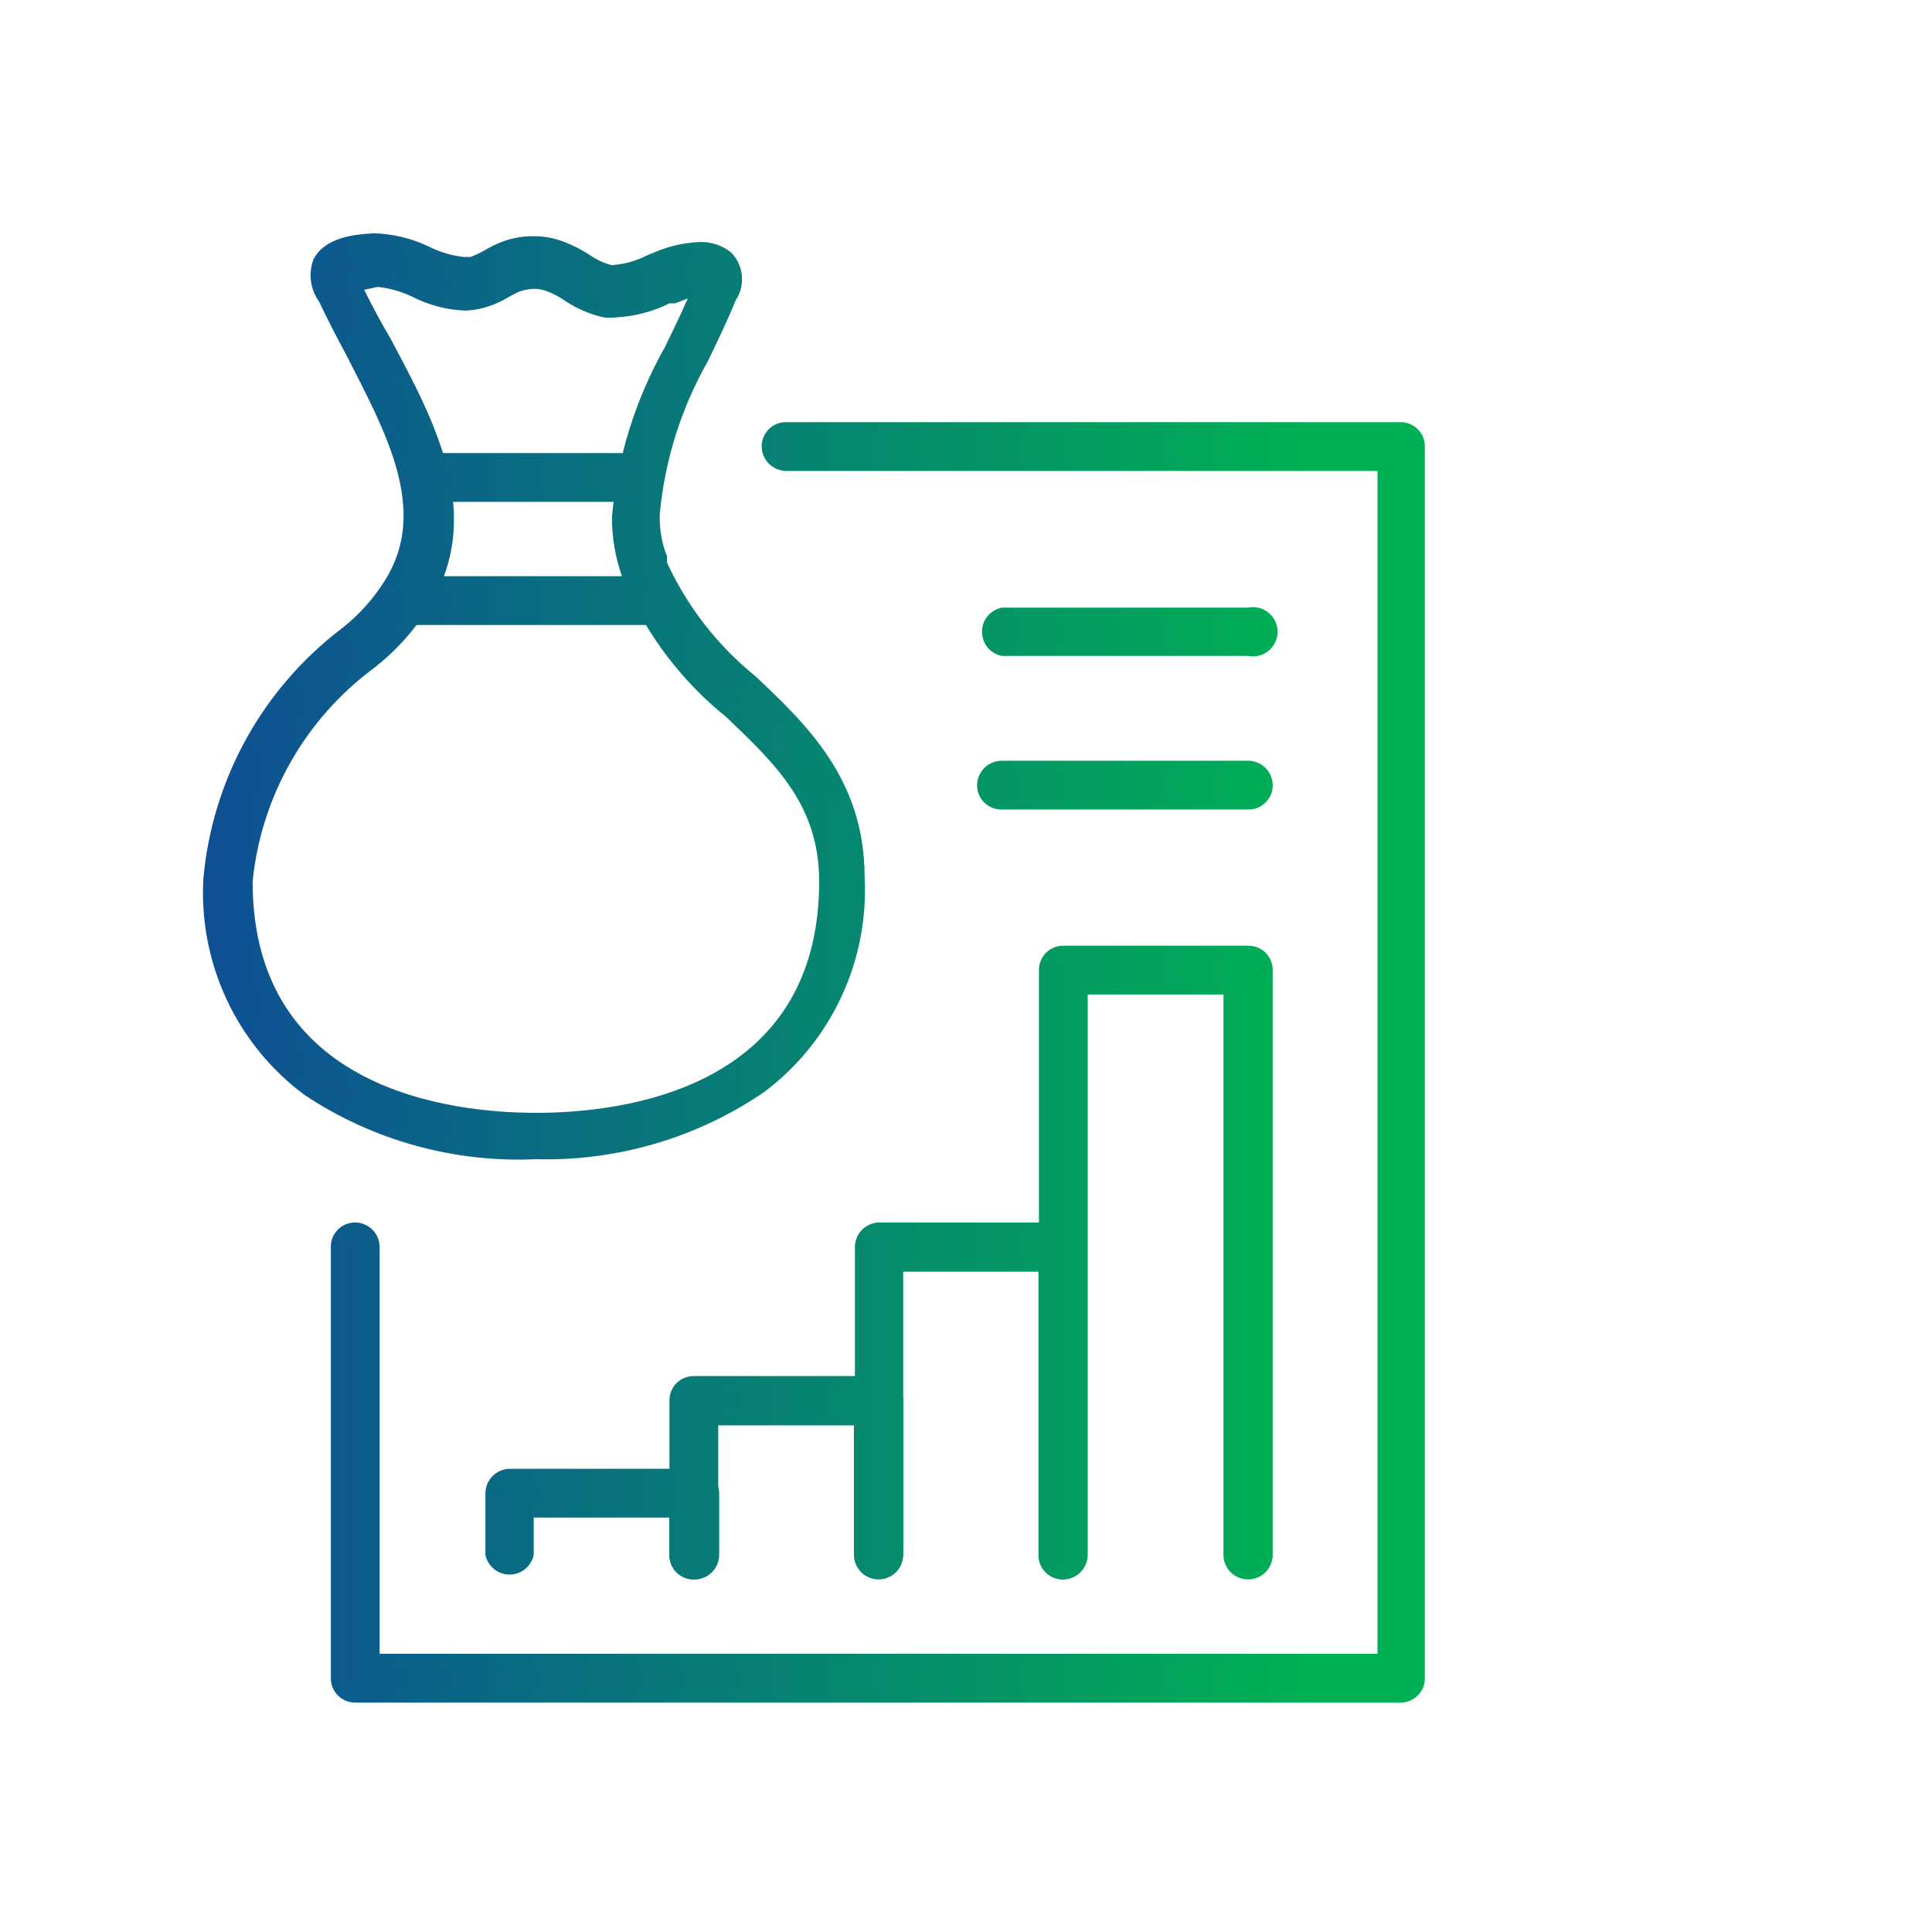 <svg width="40" height="40" viewBox="0 0 40 40" fill="none" xmlns="http://www.w3.org/2000/svg" className="md:w-10 md:h-10 w-8 h-8 aspect-square"><path d="M14.36 32.7C14.293 32.7 14.227 32.687 14.166 32.661C14.105 32.635 14.049 32.598 14.003 32.55C13.956 32.503 13.919 32.446 13.895 32.385C13.87 32.323 13.858 32.257 13.86 32.19V31.42H11.05V32.19C11.027 32.306 10.964 32.41 10.873 32.484C10.782 32.559 10.668 32.6 10.55 32.6C10.432 32.6 10.318 32.559 10.227 32.484C10.136 32.41 10.073 32.306 10.05 32.19V30.92C10.05 30.785 10.104 30.655 10.199 30.559C10.295 30.464 10.425 30.41 10.56 30.41H14.38C14.515 30.41 14.645 30.464 14.74 30.559C14.836 30.655 14.89 30.785 14.89 30.92V32.19C14.89 32.259 14.876 32.327 14.849 32.39C14.822 32.453 14.783 32.51 14.733 32.558C14.684 32.606 14.625 32.643 14.561 32.667C14.497 32.692 14.428 32.703 14.36 32.7Z" fill="url(#paint0_linear_218_3014)"></path><path d="M14.36 32.45C14.326 32.45 14.293 32.443 14.262 32.43C14.231 32.417 14.203 32.398 14.179 32.373C14.156 32.349 14.138 32.32 14.126 32.289C14.114 32.257 14.108 32.224 14.11 32.19V31.19H10.8V32.19C10.8 32.259 10.772 32.325 10.724 32.374C10.675 32.423 10.609 32.45 10.54 32.45C10.471 32.45 10.405 32.423 10.356 32.374C10.307 32.325 10.28 32.259 10.28 32.19V30.92C10.28 30.851 10.307 30.785 10.356 30.736C10.405 30.688 10.471 30.66 10.54 30.66H14.36C14.429 30.66 14.495 30.688 14.544 30.736C14.592 30.785 14.62 30.851 14.62 30.92V32.19C14.621 32.225 14.615 32.259 14.603 32.291C14.59 32.323 14.571 32.353 14.547 32.377C14.522 32.401 14.493 32.421 14.461 32.433C14.429 32.446 14.394 32.452 14.36 32.45Z" fill="url(#paint1_linear_218_3014)"></path><path d="M18.19 32.7C18.055 32.7 17.925 32.647 17.829 32.551C17.734 32.455 17.68 32.325 17.68 32.19V29.51H14.87V32.19C14.87 32.325 14.816 32.455 14.721 32.551C14.625 32.647 14.495 32.7 14.36 32.7C14.293 32.7 14.228 32.687 14.166 32.661C14.105 32.636 14.049 32.598 14.003 32.55C13.956 32.503 13.92 32.447 13.895 32.385C13.871 32.323 13.859 32.257 13.86 32.19V29C13.859 28.934 13.871 28.868 13.895 28.806C13.92 28.744 13.956 28.688 14.003 28.64C14.049 28.593 14.105 28.555 14.166 28.529C14.228 28.503 14.293 28.49 14.36 28.49H18.19C18.325 28.49 18.455 28.544 18.551 28.64C18.646 28.735 18.7 28.865 18.7 29V32.18C18.701 32.248 18.689 32.316 18.664 32.379C18.639 32.442 18.602 32.499 18.554 32.547C18.507 32.596 18.45 32.634 18.387 32.66C18.325 32.687 18.258 32.7 18.19 32.7Z" fill="url(#paint2_linear_218_3014)"></path><path d="M18.19 32.45C18.121 32.45 18.055 32.423 18.006 32.374C17.957 32.325 17.93 32.259 17.93 32.19V29.26H14.62V32.19C14.627 32.228 14.627 32.267 14.617 32.304C14.608 32.342 14.59 32.376 14.566 32.406C14.542 32.436 14.511 32.46 14.476 32.476C14.441 32.492 14.403 32.501 14.365 32.501C14.326 32.501 14.289 32.492 14.254 32.476C14.219 32.46 14.188 32.436 14.164 32.406C14.14 32.376 14.122 32.342 14.113 32.304C14.103 32.267 14.102 32.228 14.11 32.19V29C14.109 28.967 14.114 28.933 14.126 28.901C14.138 28.87 14.156 28.841 14.18 28.817C14.203 28.793 14.231 28.773 14.262 28.76C14.293 28.747 14.326 28.74 14.36 28.74H18.19C18.259 28.74 18.325 28.768 18.374 28.816C18.423 28.865 18.45 28.931 18.45 29V32.18C18.451 32.215 18.446 32.25 18.433 32.283C18.421 32.316 18.402 32.345 18.378 32.371C18.353 32.396 18.324 32.416 18.292 32.43C18.26 32.443 18.225 32.45 18.19 32.45Z" fill="url(#paint3_linear_218_3014)"></path><path d="M22 32.7C21.933 32.7 21.867 32.687 21.806 32.661C21.745 32.635 21.689 32.597 21.643 32.55C21.596 32.503 21.559 32.446 21.535 32.384C21.51 32.323 21.498 32.256 21.5 32.19V26.33H18.7V32.19C18.677 32.305 18.614 32.409 18.523 32.484C18.432 32.559 18.317 32.599 18.2 32.599C18.082 32.599 17.968 32.559 17.877 32.484C17.785 32.409 17.723 32.305 17.7 32.19V25.82C17.7 25.685 17.753 25.555 17.849 25.459C17.945 25.364 18.075 25.31 18.21 25.31H22C22.135 25.31 22.265 25.364 22.36 25.459C22.456 25.555 22.51 25.685 22.51 25.82V32.19C22.51 32.325 22.456 32.455 22.36 32.551C22.265 32.646 22.135 32.7 22 32.7Z" fill="url(#paint4_linear_218_3014)"></path><path d="M22 32.45C21.966 32.45 21.933 32.443 21.902 32.43C21.871 32.417 21.843 32.398 21.82 32.373C21.796 32.349 21.778 32.32 21.766 32.289C21.754 32.257 21.749 32.224 21.75 32.19V26.08H18.44V32.19C18.44 32.259 18.413 32.325 18.364 32.374C18.315 32.423 18.249 32.45 18.18 32.45C18.111 32.45 18.045 32.423 17.996 32.374C17.947 32.325 17.92 32.259 17.92 32.19V25.82C17.92 25.751 17.947 25.685 17.996 25.636C18.045 25.587 18.111 25.56 18.18 25.56H22C22.069 25.56 22.135 25.587 22.184 25.636C22.233 25.685 22.26 25.751 22.26 25.82V32.19C22.261 32.224 22.256 32.259 22.243 32.291C22.23 32.323 22.211 32.352 22.187 32.377C22.163 32.401 22.133 32.42 22.101 32.433C22.069 32.446 22.035 32.451 22 32.45Z" fill="url(#paint5_linear_218_3014)"></path><path d="M25.84 32.7C25.705 32.7 25.575 32.647 25.479 32.551C25.384 32.455 25.33 32.325 25.33 32.19V20.59H22.52V32.19C22.52 32.325 22.466 32.455 22.37 32.551C22.275 32.647 22.145 32.7 22.01 32.7C21.943 32.7 21.878 32.687 21.816 32.661C21.755 32.636 21.699 32.598 21.653 32.55C21.606 32.503 21.57 32.446 21.545 32.385C21.52 32.323 21.509 32.257 21.51 32.19V20.08C21.51 19.948 21.562 19.82 21.656 19.727C21.75 19.633 21.877 19.58 22.01 19.58H25.84C25.906 19.579 25.973 19.591 26.034 19.615C26.096 19.64 26.152 19.677 26.2 19.723C26.247 19.77 26.285 19.825 26.311 19.887C26.337 19.948 26.35 20.014 26.35 20.08V32.19C26.35 32.325 26.296 32.455 26.201 32.551C26.105 32.647 25.975 32.7 25.84 32.7Z" fill="url(#paint6_linear_218_3014)"></path><path d="M25.84 32.45C25.771 32.45 25.705 32.423 25.656 32.374C25.607 32.325 25.58 32.259 25.58 32.19V20.34H22.27V32.19C22.277 32.228 22.276 32.267 22.267 32.304C22.258 32.341 22.24 32.376 22.216 32.406C22.192 32.435 22.161 32.459 22.126 32.476C22.091 32.492 22.053 32.501 22.015 32.501C21.976 32.501 21.938 32.492 21.904 32.476C21.869 32.459 21.838 32.435 21.814 32.406C21.79 32.376 21.772 32.341 21.763 32.304C21.753 32.267 21.752 32.228 21.76 32.19V20.08C21.76 20.014 21.786 19.95 21.833 19.903C21.88 19.856 21.944 19.83 22.01 19.83H25.84C25.907 19.83 25.972 19.856 26.02 19.903C26.069 19.949 26.097 20.013 26.1 20.08V32.19C26.1 32.259 26.073 32.325 26.024 32.374C25.975 32.423 25.909 32.45 25.84 32.45Z" fill="url(#paint7_linear_218_3014)"></path><path d="M20.74 13.58C20.625 13.557 20.521 13.495 20.446 13.403C20.371 13.312 20.331 13.198 20.331 13.08C20.331 12.963 20.371 12.848 20.446 12.757C20.521 12.666 20.625 12.604 20.74 12.58H25.84C25.914 12.565 25.991 12.567 26.064 12.585C26.137 12.604 26.205 12.638 26.264 12.686C26.322 12.734 26.369 12.794 26.401 12.862C26.434 12.93 26.451 13.005 26.451 13.08C26.451 13.156 26.434 13.23 26.401 13.299C26.369 13.367 26.322 13.427 26.264 13.475C26.205 13.523 26.137 13.557 26.064 13.575C25.991 13.594 25.914 13.595 25.84 13.58H20.74Z" fill="url(#paint8_linear_218_3014)"></path><path d="M25.84 13.33H20.74C20.671 13.33 20.605 13.303 20.556 13.254C20.507 13.205 20.48 13.139 20.48 13.07C20.48 13.001 20.507 12.935 20.556 12.886C20.605 12.837 20.671 12.81 20.74 12.81H25.84C25.909 12.81 25.975 12.837 26.024 12.886C26.073 12.935 26.1 13.001 26.1 13.07C26.1 13.139 26.073 13.205 26.024 13.254C25.975 13.303 25.909 13.33 25.84 13.33Z" fill="url(#paint9_linear_218_3014)"></path><path d="M20.74 16.76C20.674 16.761 20.607 16.749 20.546 16.725C20.484 16.7 20.427 16.664 20.38 16.617C20.332 16.571 20.295 16.515 20.269 16.454C20.243 16.392 20.23 16.326 20.23 16.26C20.23 16.125 20.284 15.995 20.379 15.899C20.475 15.804 20.605 15.75 20.74 15.75H25.84C25.975 15.75 26.105 15.804 26.201 15.899C26.296 15.995 26.35 16.125 26.35 16.26C26.35 16.326 26.337 16.392 26.311 16.454C26.285 16.515 26.247 16.571 26.2 16.617C26.152 16.664 26.096 16.7 26.034 16.725C25.973 16.749 25.907 16.761 25.84 16.76H20.74Z" fill="url(#paint10_linear_218_3014)"></path><path d="M25.84 16.51H20.74C20.673 16.51 20.608 16.484 20.56 16.437C20.511 16.391 20.483 16.327 20.48 16.26C20.48 16.191 20.507 16.125 20.556 16.076C20.605 16.027 20.671 16 20.74 16H25.84C25.909 16 25.975 16.027 26.024 16.076C26.073 16.125 26.1 16.191 26.1 16.26C26.097 16.327 26.069 16.391 26.02 16.437C25.972 16.484 25.907 16.51 25.84 16.51Z" fill="url(#paint11_linear_218_3014)"></path><path d="M11.1 24C9.395 24.078 7.709 23.609 6.29 22.66C5.603 22.145 5.054 21.469 4.691 20.691C4.329 19.913 4.163 19.057 4.21 18.2C4.3 17.18 4.603 16.191 5.099 15.295C5.595 14.399 6.273 13.618 7.09 13C7.443 12.721 7.744 12.383 7.98 12C8.88 10.55 7.98 8.94 7.18 7.37C6.97 6.98 6.78 6.61 6.61 6.25C6.519 6.125 6.46 5.979 6.439 5.825C6.418 5.672 6.436 5.515 6.49 5.37C6.72 4.92 7.32 4.85 7.75 4.83C8.145 4.842 8.534 4.938 8.89 5.11C9.112 5.221 9.353 5.292 9.6 5.32H9.74C9.837 5.285 9.931 5.242 10.02 5.19C10.113 5.134 10.21 5.084 10.31 5.04C10.54 4.94 10.789 4.889 11.04 4.89C11.27 4.888 11.498 4.932 11.71 5.02C11.885 5.089 12.053 5.176 12.21 5.28C12.347 5.375 12.499 5.446 12.66 5.49C12.914 5.474 13.163 5.406 13.39 5.29L13.56 5.22C13.855 5.094 14.17 5.023 14.49 5.01C14.721 5.004 14.947 5.078 15.13 5.22C15.26 5.349 15.341 5.52 15.359 5.702C15.378 5.885 15.332 6.068 15.23 6.22C15.03 6.71 14.84 7.09 14.66 7.47C14.105 8.444 13.764 9.524 13.66 10.64C13.648 10.941 13.699 11.24 13.81 11.52V11.65C14.232 12.563 14.858 13.367 15.64 14C16.7 15 17.9 16.14 17.9 18.15C17.947 19.007 17.781 19.863 17.418 20.641C17.056 21.419 16.507 22.095 15.82 22.61C14.432 23.558 12.78 24.044 11.1 24ZM7.54 6C7.72 6.36 7.89 6.68 8.08 7C9 8.73 10.08 10.69 8.84 12.63C8.543 13.095 8.167 13.504 7.73 13.84C7.03 14.361 6.446 15.022 6.015 15.782C5.585 16.541 5.317 17.382 5.23 18.25C5.23 22.57 9.33 23.04 11.1 23.04C12.87 23.04 16.96 22.57 16.96 18.25C16.96 16.68 16.07 15.83 15.03 14.84C14.123 14.109 13.405 13.168 12.94 12.1L12.88 11.94C12.739 11.542 12.668 11.122 12.67 10.7C12.783 9.462 13.158 8.262 13.77 7.18C13.93 6.85 14.09 6.52 14.24 6.18L13.98 6.28H13.86C13.517 6.452 13.143 6.551 12.76 6.57C12.67 6.58 12.58 6.58 12.49 6.57C12.209 6.504 11.941 6.389 11.7 6.23C11.592 6.152 11.474 6.088 11.35 6.04C11.255 5.999 11.153 5.979 11.05 5.98C10.937 5.983 10.825 6.007 10.72 6.05L10.53 6.15C10.362 6.253 10.18 6.33 9.99 6.38C9.869 6.411 9.745 6.428 9.62 6.43C9.24 6.414 8.868 6.315 8.53 6.14C8.306 6.034 8.066 5.966 7.82 5.94V5.69V5.94L7.54 6Z" fill="url(#paint12_linear_218_3014)"></path><path d="M11.1 23.78C9.449 23.853 7.818 23.401 6.44 22.49C5.782 21.999 5.256 21.353 4.907 20.61C4.559 19.867 4.398 19.05 4.44 18.23C4.532 17.248 4.827 16.297 5.308 15.436C5.788 14.575 6.443 13.824 7.23 13.23C7.601 12.957 7.92 12.618 8.17 12.23C9.17 10.66 8.25 8.98 7.38 7.36C7.18 6.97 6.98 6.6 6.81 6.25C6.73 6.08 6.6 5.84 6.71 5.64C6.82 5.44 7.39 5.25 7.71 5.23C8.079 5.241 8.441 5.333 8.77 5.5C9.073 5.671 9.424 5.741 9.77 5.7C9.888 5.661 10.001 5.61 10.11 5.55C10.197 5.497 10.287 5.451 10.38 5.41C10.768 5.255 11.201 5.255 11.59 5.41C11.752 5.478 11.909 5.558 12.06 5.65C12.22 5.765 12.399 5.85 12.59 5.9C12.904 5.918 13.216 5.845 13.49 5.69L13.66 5.63C14.29 5.37 14.72 5.36 14.98 5.63C15.24 5.9 15.09 6.18 14.98 6.33C14.976 6.36 14.976 6.39 14.98 6.42C14.8 6.84 14.61 7.24 14.42 7.63C13.859 8.619 13.518 9.717 13.42 10.85C13.407 11.191 13.462 11.53 13.58 11.85C13.584 11.893 13.584 11.937 13.58 11.98C14.011 12.938 14.662 13.781 15.48 14.44C16.55 15.44 17.66 16.5 17.66 18.44C17.702 19.26 17.541 20.077 17.192 20.82C16.844 21.563 16.317 22.209 15.66 22.7C14.285 23.515 12.694 23.892 11.1 23.78ZM7.19 5.78C7.19 5.84 7.26 5.92 7.27 5.95V6.01C7.43 6.36 7.62 6.71 7.82 7.09C8.72 8.77 9.73 10.66 8.6 12.48C8.313 12.917 7.955 13.302 7.54 13.62C6.812 14.167 6.206 14.859 5.76 15.652C5.314 16.446 5.038 17.324 4.95 18.23C4.95 22.78 9.23 23.23 11.07 23.23C12.91 23.23 17.18 22.74 17.18 18.23C17.18 16.55 16.18 15.62 15.18 14.64C14.314 13.927 13.628 13.019 13.18 11.99V11.84C13.043 11.472 12.975 11.082 12.98 10.69C13.094 9.486 13.462 8.321 14.06 7.27C14.24 6.89 14.43 6.49 14.6 6.08L14.66 5.97C14.66 5.97 14.66 5.9 14.66 5.86C14.4 5.833 14.139 5.885 13.91 6.01L13.75 6.08C13.381 6.273 12.964 6.353 12.55 6.31C12.298 6.255 12.06 6.149 11.85 6C11.729 5.924 11.601 5.857 11.47 5.8C11.338 5.745 11.197 5.717 11.055 5.717C10.912 5.717 10.771 5.745 10.64 5.8L10.42 5.91C10.273 6 10.115 6.071 9.95 6.12C9.5 6.189 9.04 6.108 8.64 5.89C8.378 5.759 8.092 5.684 7.8 5.67C7.591 5.661 7.382 5.698 7.19 5.78Z" fill="url(#paint13_linear_218_3014)"></path><path d="M7.35 35.25C7.283 35.25 7.217 35.237 7.156 35.211C7.095 35.185 7.039 35.147 6.993 35.1C6.946 35.052 6.909 34.996 6.885 34.934C6.86 34.873 6.848 34.806 6.85 34.74V25.82C6.848 25.753 6.86 25.687 6.885 25.625C6.909 25.564 6.946 25.507 6.993 25.46C7.039 25.412 7.095 25.375 7.156 25.349C7.217 25.323 7.283 25.31 7.35 25.31C7.485 25.31 7.615 25.364 7.71 25.459C7.806 25.555 7.86 25.684 7.86 25.82V34.24H28.52V9.75H16.28C16.145 9.75 16.015 9.696 15.919 9.6C15.823 9.505 15.77 9.375 15.77 9.24C15.77 9.173 15.783 9.107 15.809 9.046C15.835 8.985 15.872 8.929 15.92 8.883C15.967 8.836 16.023 8.8 16.085 8.775C16.147 8.75 16.213 8.739 16.28 8.74H29C29.132 8.74 29.259 8.793 29.353 8.886C29.447 8.98 29.5 9.107 29.5 9.24V34.74C29.501 34.806 29.489 34.873 29.465 34.934C29.44 34.996 29.403 35.052 29.357 35.1C29.31 35.147 29.255 35.185 29.193 35.211C29.132 35.237 29.066 35.25 29 35.25H7.35Z" fill="url(#paint14_linear_218_3014)"></path><path d="M29 35H7.35C7.316 35 7.283 34.993 7.252 34.98C7.221 34.967 7.193 34.948 7.169 34.923C7.146 34.899 7.128 34.87 7.116 34.839C7.104 34.807 7.098 34.774 7.1 34.74V25.82C7.1 25.753 7.126 25.688 7.172 25.64C7.219 25.591 7.283 25.563 7.35 25.56C7.419 25.56 7.485 25.587 7.534 25.636C7.582 25.685 7.61 25.751 7.61 25.82V34.49H28.77V9.49H16.28C16.242 9.498 16.203 9.497 16.166 9.487C16.129 9.478 16.094 9.461 16.064 9.436C16.034 9.412 16.011 9.381 15.994 9.346C15.978 9.312 15.969 9.274 15.969 9.235C15.969 9.197 15.978 9.159 15.994 9.124C16.011 9.089 16.034 9.059 16.064 9.034C16.094 9.01 16.129 8.992 16.166 8.983C16.203 8.974 16.242 8.973 16.28 8.98H29C29.066 8.98 29.13 9.006 29.177 9.053C29.224 9.1 29.25 9.164 29.25 9.23V34.73C29.253 34.765 29.248 34.799 29.237 34.832C29.226 34.865 29.208 34.895 29.184 34.92C29.161 34.945 29.132 34.966 29.1 34.979C29.069 34.993 29.034 35 29 35Z" fill="url(#paint15_linear_218_3014)"></path><path d="M13.09 9.38H8.63C8.492 9.38 8.38 9.492 8.38 9.63V10.14C8.38 10.278 8.492 10.39 8.63 10.39H13.09C13.228 10.39 13.34 10.278 13.34 10.14V9.63C13.34 9.492 13.228 9.38 13.09 9.38Z" fill="url(#paint16_linear_218_3014)"></path><path d="M13.09 9.63H8.63V10.14H13.09V9.63Z" fill="url(#paint17_linear_218_3014)"></path><path d="M13.73 11.93H8.63C8.492 11.93 8.38 12.042 8.38 12.18V12.69C8.38 12.828 8.492 12.94 8.63 12.94H13.73C13.868 12.94 13.98 12.828 13.98 12.69V12.18C13.98 12.042 13.868 11.93 13.73 11.93Z" fill="url(#paint18_linear_218_3014)"></path><path d="M13.73 12.18H8.63V12.69H13.73V12.18Z" fill="url(#paint19_linear_218_3014)"></path><defs><linearGradient id="paint0_linear_218_3014" x1="3.23" y1="31.56" x2="34.82" y2="31.56" gradientUnits="userSpaceOnUse"><stop stop-color="#0E4E95"></stop><stop offset="0.8" stop-color="#00B054"></stop></linearGradient><linearGradient id="paint1_linear_218_3014" x1="4.18" y1="31.56" x2="32.5" y2="31.56" gradientUnits="userSpaceOnUse"><stop stop-color="#0E4E95"></stop><stop offset="0.8" stop-color="#00B054"></stop></linearGradient><linearGradient id="paint2_linear_218_3014" x1="2.79" y1="30.6" x2="34.37" y2="30.6" gradientUnits="userSpaceOnUse"><stop stop-color="#0E4E95"></stop><stop offset="0.8" stop-color="#00B054"></stop></linearGradient><linearGradient id="paint3_linear_218_3014" x1="4.18" y1="30.6" x2="32.5" y2="30.6" gradientUnits="userSpaceOnUse"><stop stop-color="#0E4E95"></stop><stop offset="0.8" stop-color="#00B054"></stop></linearGradient><linearGradient id="paint4_linear_218_3014" x1="2.35" y1="29.01" x2="33.93" y2="29.01" gradientUnits="userSpaceOnUse"><stop stop-color="#0E4E95"></stop><stop offset="0.8" stop-color="#00B054"></stop></linearGradient><linearGradient id="paint5_linear_218_3014" x1="4.18" y1="29.01" x2="32.5" y2="29.01" gradientUnits="userSpaceOnUse"><stop stop-color="#0E4E95"></stop><stop offset="0.8" stop-color="#00B054"></stop></linearGradient><linearGradient id="paint6_linear_218_3014" x1="1.9" y1="26.14" x2="33.49" y2="26.14" gradientUnits="userSpaceOnUse"><stop stop-color="#0E4E95"></stop><stop offset="0.8" stop-color="#00B054"></stop></linearGradient><linearGradient id="paint7_linear_218_3014" x1="4.18" y1="26.14" x2="32.5" y2="26.14" gradientUnits="userSpaceOnUse"><stop stop-color="#0E4E95"></stop><stop offset="0.8" stop-color="#00B054"></stop></linearGradient><linearGradient id="paint8_linear_218_3014" x1="2.48" y1="13.07" x2="33.33" y2="13.07" gradientUnits="userSpaceOnUse"><stop stop-color="#0E4E95"></stop><stop offset="0.8" stop-color="#00B054"></stop></linearGradient><linearGradient id="paint9_linear_218_3014" x1="4.18" y1="13.07" x2="32.5" y2="13.07" gradientUnits="userSpaceOnUse"><stop stop-color="#0E4E95"></stop><stop offset="0.8" stop-color="#00B054"></stop></linearGradient><linearGradient id="paint10_linear_218_3014" x1="2.48" y1="16.26" x2="33.33" y2="16.26" gradientUnits="userSpaceOnUse"><stop stop-color="#0E4E95"></stop><stop offset="0.8" stop-color="#00B054"></stop></linearGradient><linearGradient id="paint11_linear_218_3014" x1="4.18" y1="16.26" x2="32.5" y2="16.26" gradientUnits="userSpaceOnUse"><stop stop-color="#0E4E95"></stop><stop offset="0.8" stop-color="#00B054"></stop></linearGradient><linearGradient id="paint12_linear_218_3014" x1="3.92" y1="14.47" x2="33.31" y2="14.47" gradientUnits="userSpaceOnUse"><stop stop-color="#0E4E95"></stop><stop offset="0.8" stop-color="#00B054"></stop></linearGradient><linearGradient id="paint13_linear_218_3014" x1="4.18" y1="14.47" x2="32.5" y2="14.47" gradientUnits="userSpaceOnUse"><stop stop-color="#0E4E95"></stop><stop offset="0.8" stop-color="#00B054"></stop></linearGradient><linearGradient id="paint14_linear_218_3014" x1="3.87" y1="21.99" x2="32.83" y2="21.99" gradientUnits="userSpaceOnUse"><stop stop-color="#0E4E95"></stop><stop offset="0.8" stop-color="#00B054"></stop></linearGradient><linearGradient id="paint15_linear_218_3014" x1="4.18" y1="21.99" x2="32.5" y2="21.99" gradientUnits="userSpaceOnUse"><stop stop-color="#0E4E95"></stop><stop offset="0.8" stop-color="#00B054"></stop></linearGradient><linearGradient id="paint16_linear_218_3014" x1="3.43" y1="9.88" x2="34.93" y2="9.88" gradientUnits="userSpaceOnUse"><stop stop-color="#0E4E95"></stop><stop offset="0.8" stop-color="#00B054"></stop></linearGradient><linearGradient id="paint17_linear_218_3014" x1="4.18" y1="9.88" x2="32.5" y2="9.88" gradientUnits="userSpaceOnUse"><stop stop-color="#0E4E95"></stop><stop offset="0.8" stop-color="#00B054"></stop></linearGradient><linearGradient id="paint18_linear_218_3014" x1="3.5" y1="12.43" x2="34.59" y2="12.43" gradientUnits="userSpaceOnUse"><stop stop-color="#0E4E95"></stop><stop offset="0.8" stop-color="#00B054"></stop></linearGradient><linearGradient id="paint19_linear_218_3014" x1="4.18" y1="12.43" x2="32.5" y2="12.43" gradientUnits="userSpaceOnUse"><stop stop-color="#0E4E95"></stop><stop offset="0.8" stop-color="#00B054"></stop></linearGradient></defs></svg>